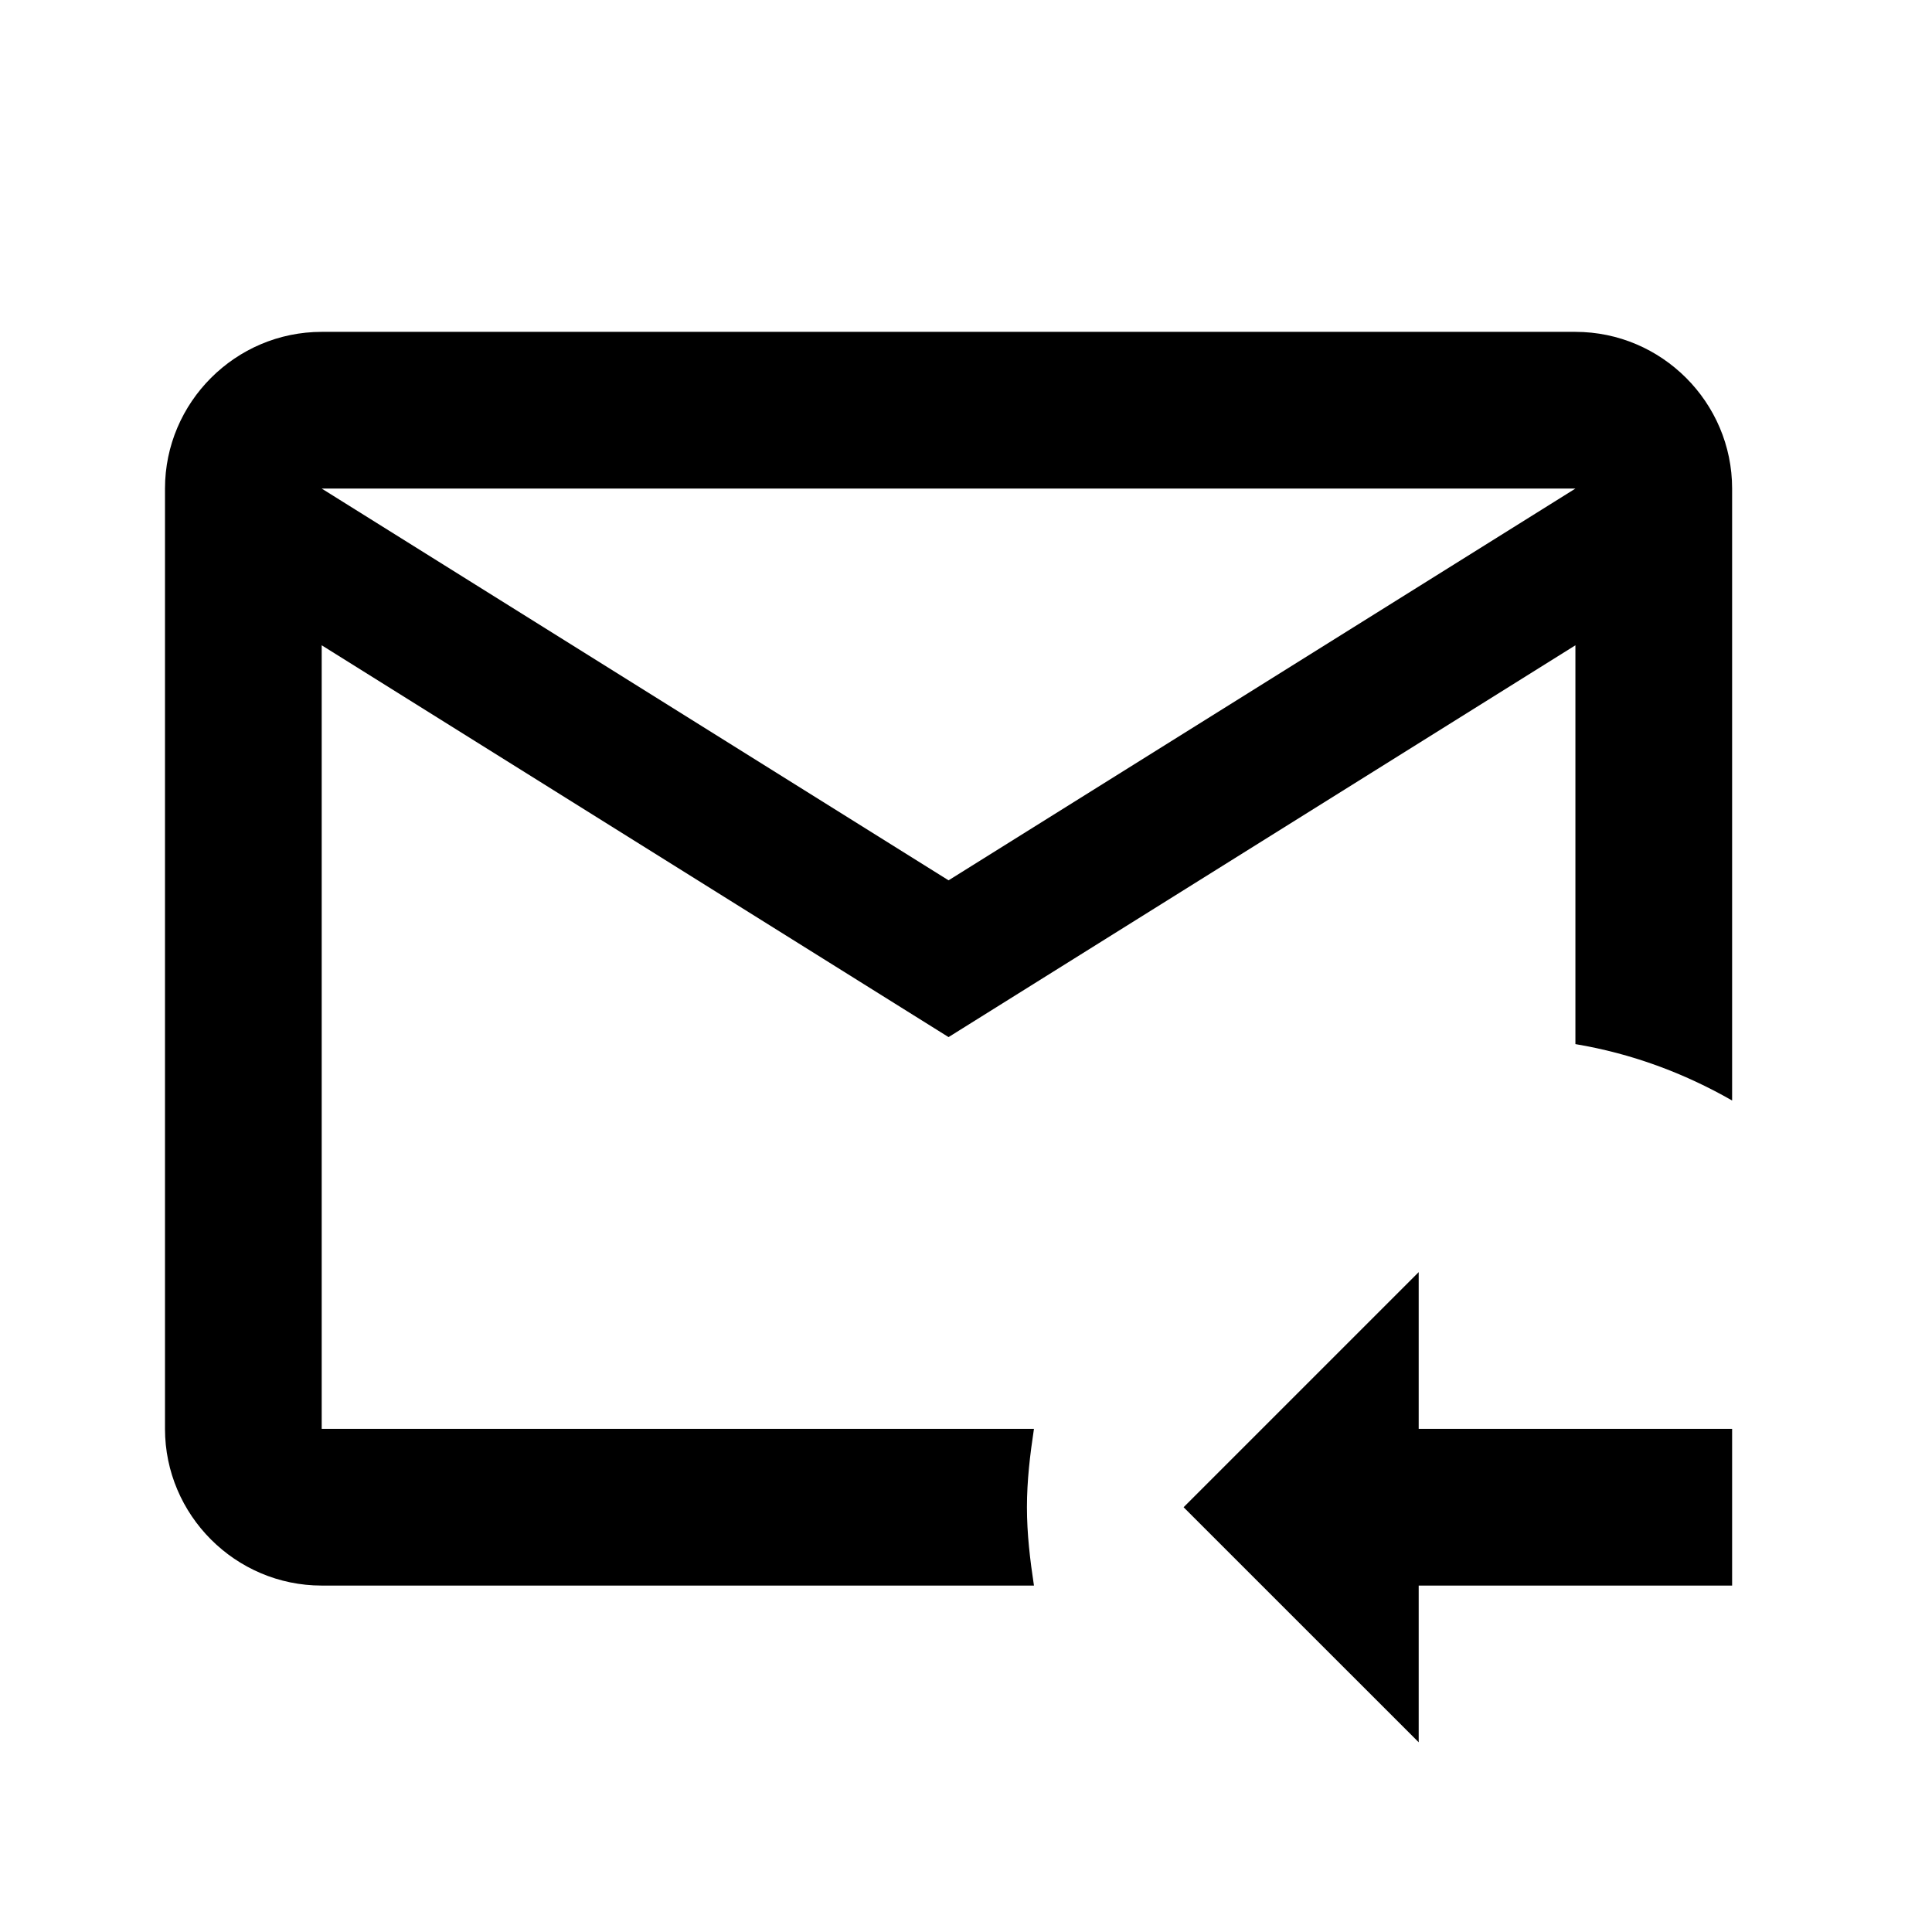 <svg width="35" height="35" viewBox="0 0 35 35" fill="none" xmlns="http://www.w3.org/2000/svg">
<path d="M18.604 27.305C18.604 26.822 18.66 26.354 18.731 25.885H5.828V11.69L17.184 18.788L28.54 11.69V18.915C29.562 19.086 30.513 19.441 31.379 19.937V8.851C31.379 7.289 30.102 6.012 28.54 6.012H5.828C4.266 6.012 2.989 7.289 2.989 8.851V25.885C2.989 27.447 4.266 28.724 5.828 28.724H18.731C18.66 28.256 18.604 27.788 18.604 27.305ZM28.54 8.851L17.184 15.948L5.828 8.851H28.54ZM25.701 23.046V25.885H31.379V28.724H25.701V31.563L21.442 27.305L25.701 23.046Z" fill="currentColor"/>
</svg>
